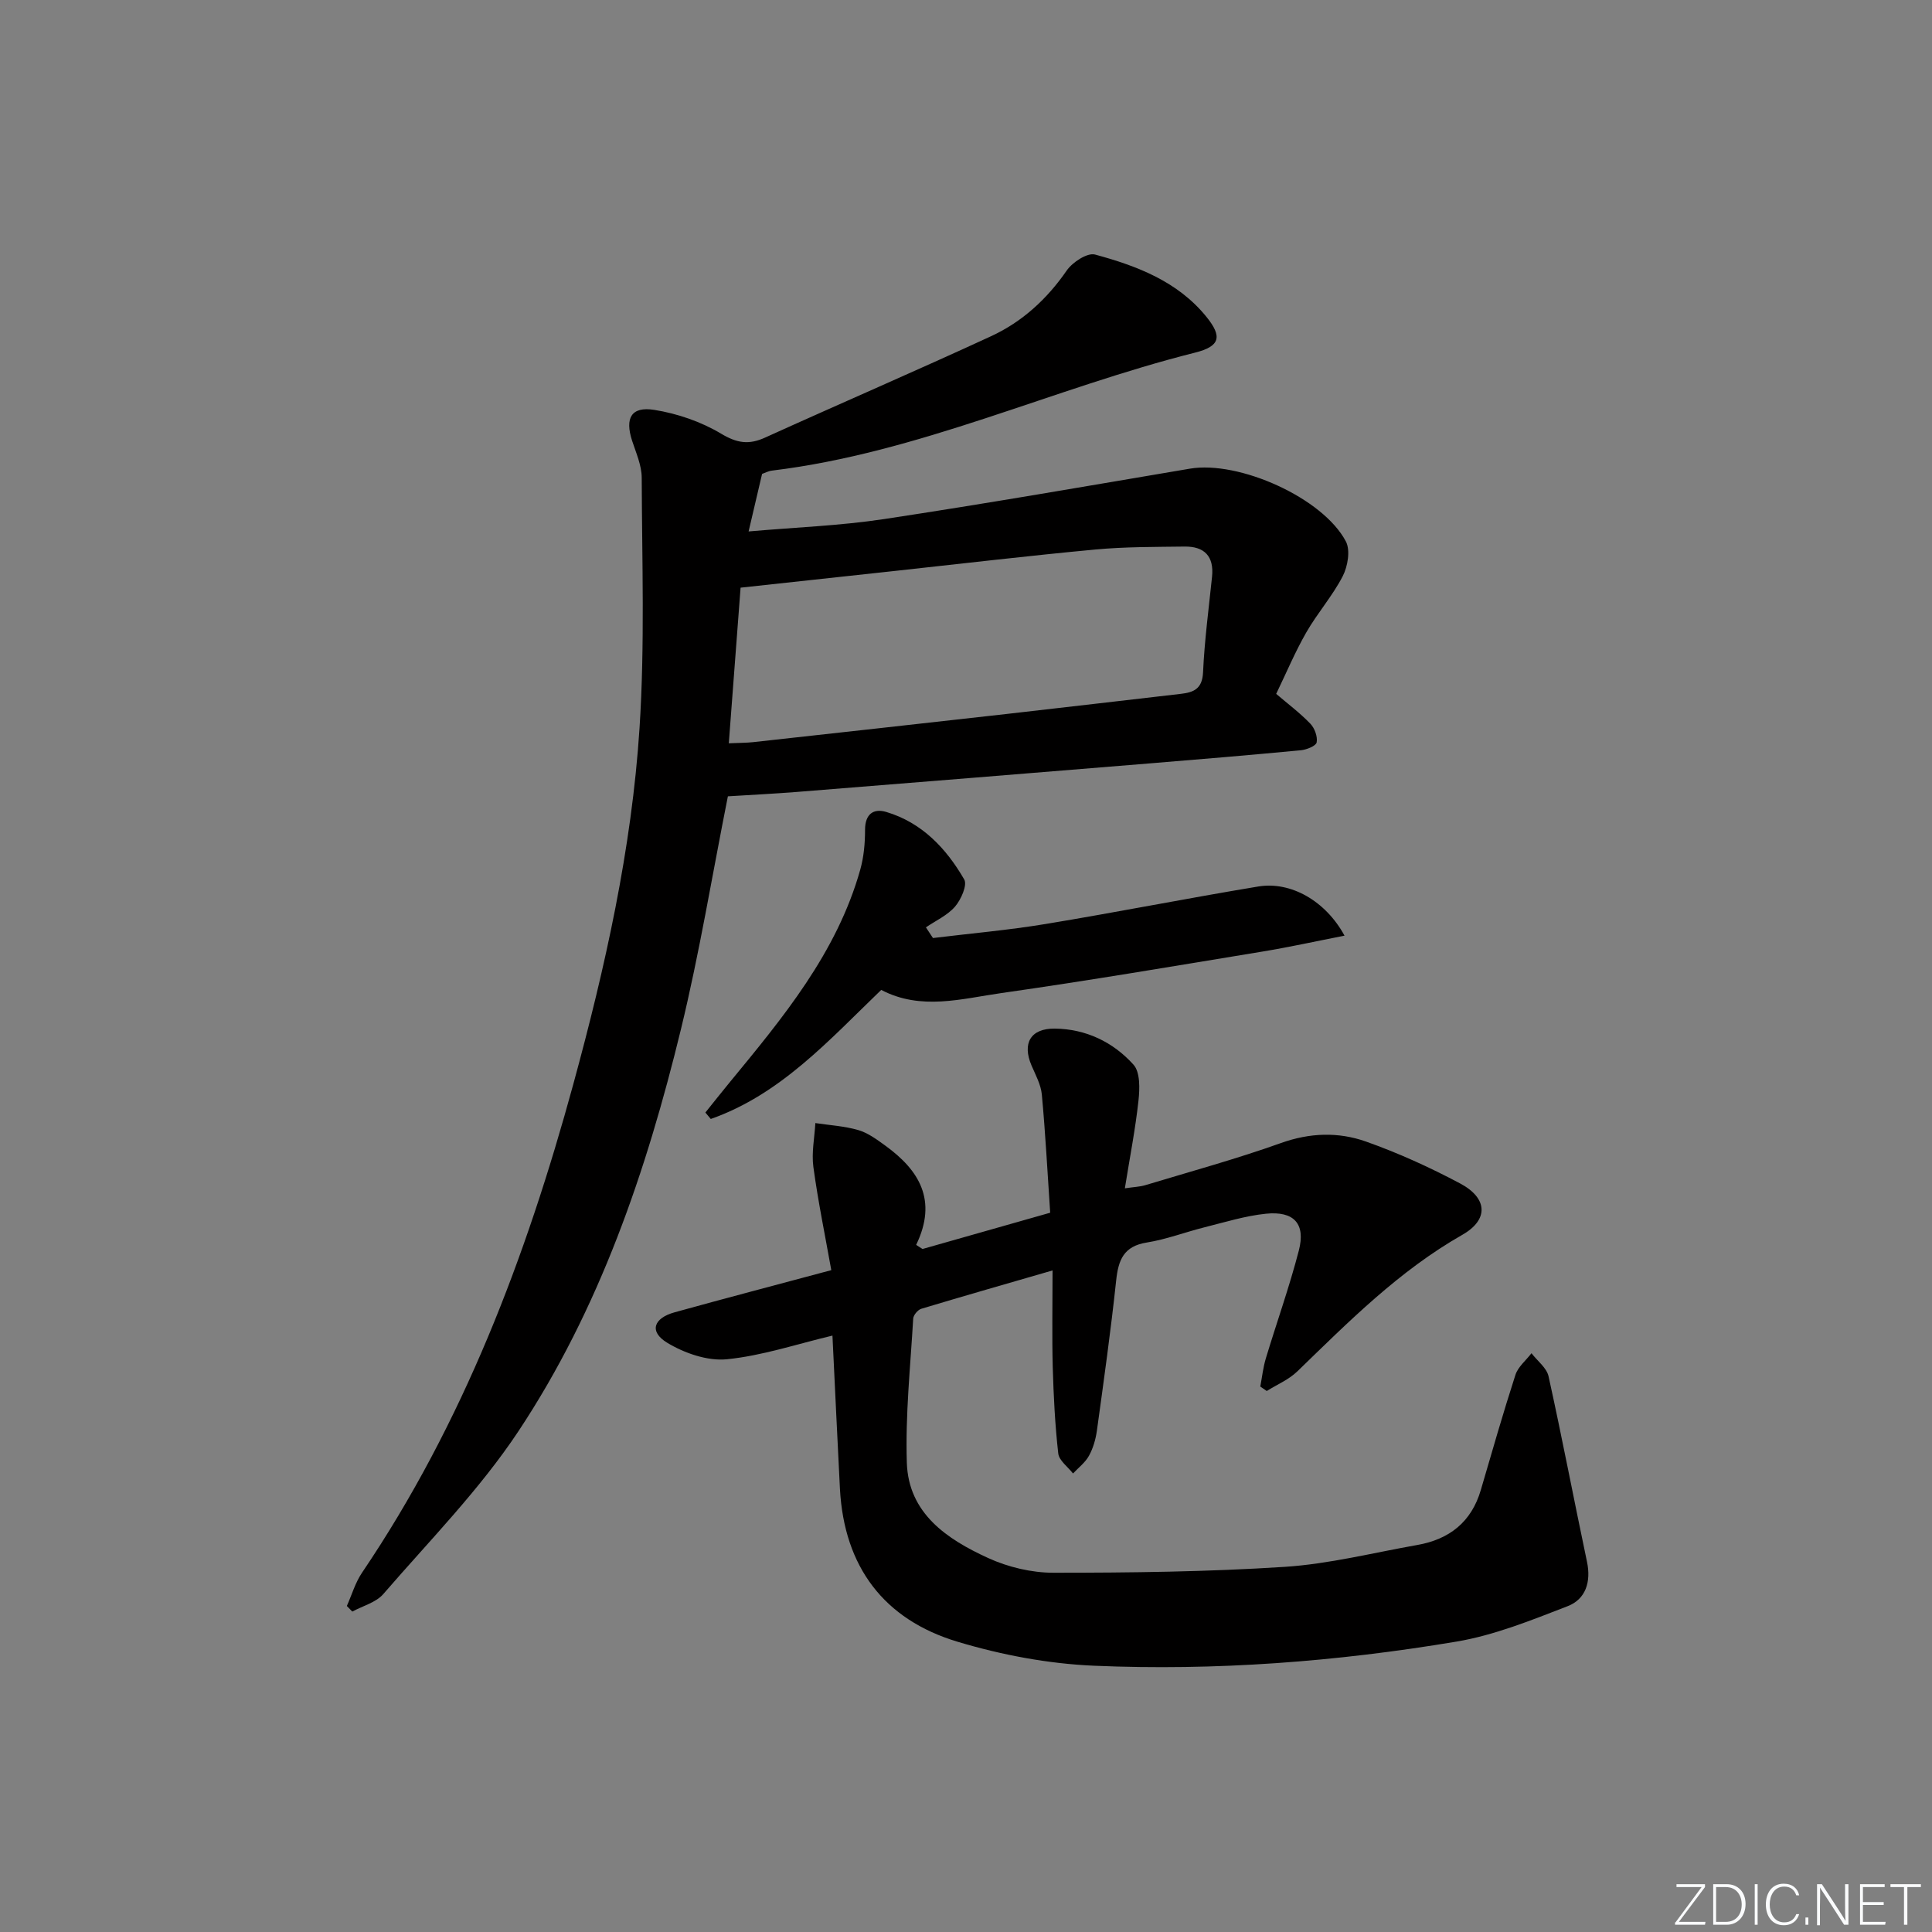 <svg enable-background="new 0 0 400 400" viewBox="0 0 400 400" xmlns="http://www.w3.org/2000/svg"><rect x="0" y="0" width="400" height="400" fill="#808080" stroke="none"/><g fill="#fafbfc"><path d="m346.9 398 5.4-7.3h-5.2v-.6h5.9v.6l-5.4 7.2h5.5l-.1.6h-6.2v-.5z"/><path d="m354.7 390.1h2.8c2.3 0 3.9 1.6 3.9 4.1s-1.6 4.3-3.9 4.3h-2.8zm.6 7.8h2c2.2 0 3.3-1.6 3.3-3.6 0-1.8-1-3.6-3.3-3.6h-2z"/><path d="m363.9 390.1v8.4h-.6v-8.4z"/><path d="m372.5 396.3c-.4 1.3-1.4 2.3-3.2 2.3-2.4 0-3.7-1.9-3.7-4.3 0-2.3 1.2-4.3 3.7-4.3 1.8 0 2.9 1 3.2 2.4h-.6c-.4-1.1-1.1-1.8-2.5-1.8-2.1 0-3 1.9-3 3.7s.9 3.7 3 3.7c1.4 0 2.1-.7 2.5-1.7z"/><path d="m373.8 398.5v-1.5h.6v1.5z"/><path d="m376.2 398.5v-8.4h1c1.3 2 4.4 6.7 4.9 7.6-.1-1.2-.1-2.4-.1-3.8v-3.8h.7v8.4h-.9c-1.2-1.9-4.4-6.8-5-7.7.1 1.1 0 2.3 0 3.9v3.9h-.6z"/><path d="m390 394.4h-4.3v3.5h4.7l-.1.6h-5.2v-8.4h5.1v.6h-4.5v3.1h4.3z"/><path d="m394.2 390.7h-2.8v-.6h6.3v.6h-2.8v7.8h-.7z"/></g><path d="m157.78 98.12c-.91 3.9-1.77 7.55-2.79 11.91 9.63-.85 18.92-1.18 28.04-2.56 21.16-3.2 42.24-6.87 63.34-10.44 10.12-1.71 27.51 6.02 32.28 15.07.96 1.83.39 5.16-.65 7.19-2.11 4.09-5.25 7.64-7.55 11.65-2.31 4.03-4.12 8.35-6.23 12.72 2.39 2.04 4.91 3.93 7.07 6.17.89.92 1.53 2.67 1.31 3.87-.13.73-2.06 1.51-3.25 1.63-10.42.99-20.85 1.87-31.29 2.72-24.35 1.99-48.7 3.97-73.05 5.91-4.78.38-9.57.61-14.31.91-3.27 16.43-5.89 32.48-9.72 48.23-7.13 29.34-16.85 57.88-33.63 83.2-8.03 12.11-18.43 22.67-27.99 33.73-1.51 1.75-4.25 2.45-6.42 3.63-.38-.39-.76-.77-1.13-1.16 1.03-2.31 1.75-4.84 3.15-6.9 20.94-30.96 33.96-65.35 43.73-101.11 6.61-24.2 12.09-48.71 13.72-73.77 1.11-17.21.51-34.54.45-51.82-.01-2.57-1.18-5.16-2-7.68-1.5-4.65-.18-7.12 4.6-6.36s9.7 2.45 13.84 4.93c3.3 1.97 5.74 2.34 9.1.81 15.57-7.06 31.28-13.83 46.81-21 6.42-2.97 11.55-7.66 15.64-13.59 1.19-1.72 4.27-3.74 5.86-3.31 8.68 2.35 17.14 5.57 23.07 12.9 3.33 4.11 2.82 6.1-2.33 7.4-29.41 7.39-57.16 20.73-87.59 24.43-.79.09-1.55.51-2.08.69zm-6.89 55.77c2.34-.1 3.67-.09 4.98-.23 17.49-1.93 34.97-3.86 52.45-5.83 12.04-1.36 24.08-2.79 36.12-4.17 2.72-.31 4.48-1.04 4.64-4.47.3-6.61 1.18-13.19 1.86-19.78.44-4.26-1.6-6.31-5.71-6.25-6.15.08-12.32.04-18.44.61-13.72 1.28-27.4 2.9-41.1 4.39-10.66 1.15-21.32 2.31-32.36 3.51-.8 10.58-1.6 21.12-2.44 32.22z" fill="#010000"/><path d="m172.35 276.52c-7.37 1.75-14.53 4.17-21.86 4.9-4.02.4-8.79-1.26-12.36-3.42-3.77-2.29-2.86-5.09 1.57-6.31 10.54-2.92 21.12-5.69 32.41-8.72-1.27-7.13-2.74-14.22-3.71-21.37-.4-2.95.24-6.05.41-9.08 2.98.45 6.05.62 8.92 1.46 2.01.59 3.85 1.97 5.59 3.23 6.96 5.05 10.84 11.28 6.36 20.53.44.28.88.57 1.32.85 8.72-2.48 17.45-4.95 26.43-7.51-.58-8.59-.99-16.54-1.73-24.46-.19-2.05-1.29-4.06-2.13-6.01-1.97-4.6-.21-7.7 4.81-7.65 6.45.07 12.09 2.79 16.3 7.47 1.4 1.56 1.3 4.97 1.03 7.44-.64 5.89-1.79 11.72-2.82 18.16 1.85-.28 3.12-.31 4.29-.67 9.37-2.83 18.83-5.42 28.04-8.71 5.99-2.14 11.88-2.32 17.57-.31 6.7 2.37 13.25 5.35 19.53 8.69 5.69 3.03 5.95 7.49.43 10.63-13.08 7.45-23.49 17.94-34.13 28.25-1.77 1.72-4.21 2.74-6.35 4.08-.45-.31-.89-.61-1.34-.92.37-1.95.58-3.95 1.15-5.84 2.25-7.45 4.88-14.8 6.83-22.32 1.44-5.55-1-8.22-6.83-7.62-4.26.44-8.44 1.74-12.63 2.79-4.02 1-7.95 2.52-12.02 3.17-4.79.76-5.89 3.61-6.34 7.86-1.11 10.39-2.56 20.74-3.99 31.1-.25 1.78-.78 3.63-1.64 5.19-.77 1.4-2.17 2.46-3.3 3.67-1.07-1.38-2.89-2.67-3.06-4.15-.67-5.93-.97-11.91-1.14-17.88-.17-6.31-.04-12.62-.04-20.01-9.53 2.76-18.37 5.29-27.18 7.94-.72.22-1.62 1.3-1.67 2.02-.58 9.95-1.64 19.92-1.32 29.85.34 10.52 8.33 15.84 16.83 19.73 4.13 1.89 8.99 3.05 13.52 3.05 15.97 0 31.96-.19 47.89-1.22 9.21-.6 18.32-2.92 27.46-4.53 6.63-1.17 11.2-4.76 13.14-11.39 2.33-7.96 4.61-15.93 7.16-23.82.54-1.68 2.19-3 3.33-4.49 1.21 1.59 3.14 3.02 3.53 4.78 2.82 12.76 5.26 25.61 7.96 38.4.88 4.18-.28 7.75-4 9.19-7.52 2.91-15.17 6.02-23.05 7.34-24.81 4.16-49.88 6.07-75.02 4.99-9.49-.41-19.15-2.23-28.26-4.97-15.26-4.59-23.47-15.54-24.34-31.65-.54-10.46-1.02-20.91-1.55-31.73z" fill="#010000"/><path d="m182.45 204.95c-10.8 10.39-20.85 21.65-35.29 26.72-.37-.44-.74-.89-1.12-1.33 1.63-2.03 3.25-4.08 4.9-6.09 11.1-13.49 22.31-26.92 27.17-44.21.74-2.64.99-5.49.99-8.24 0-3.25 1.74-4.48 4.37-3.7 7.4 2.2 12.44 7.54 16.16 13.98.68 1.17-.66 4.17-1.89 5.61-1.57 1.82-3.99 2.91-6.04 4.31.49.74.98 1.48 1.46 2.21 7.76-.95 15.57-1.63 23.28-2.9 14.72-2.43 29.35-5.33 44.07-7.77 6.73-1.11 13.94 2.97 17.86 10.18-5.89 1.15-11.41 2.37-16.99 3.29-18 2.96-35.98 6.02-54.03 8.59-8.24 1.17-16.67 3.67-24.9-.65z" fill="#010000"/></svg>